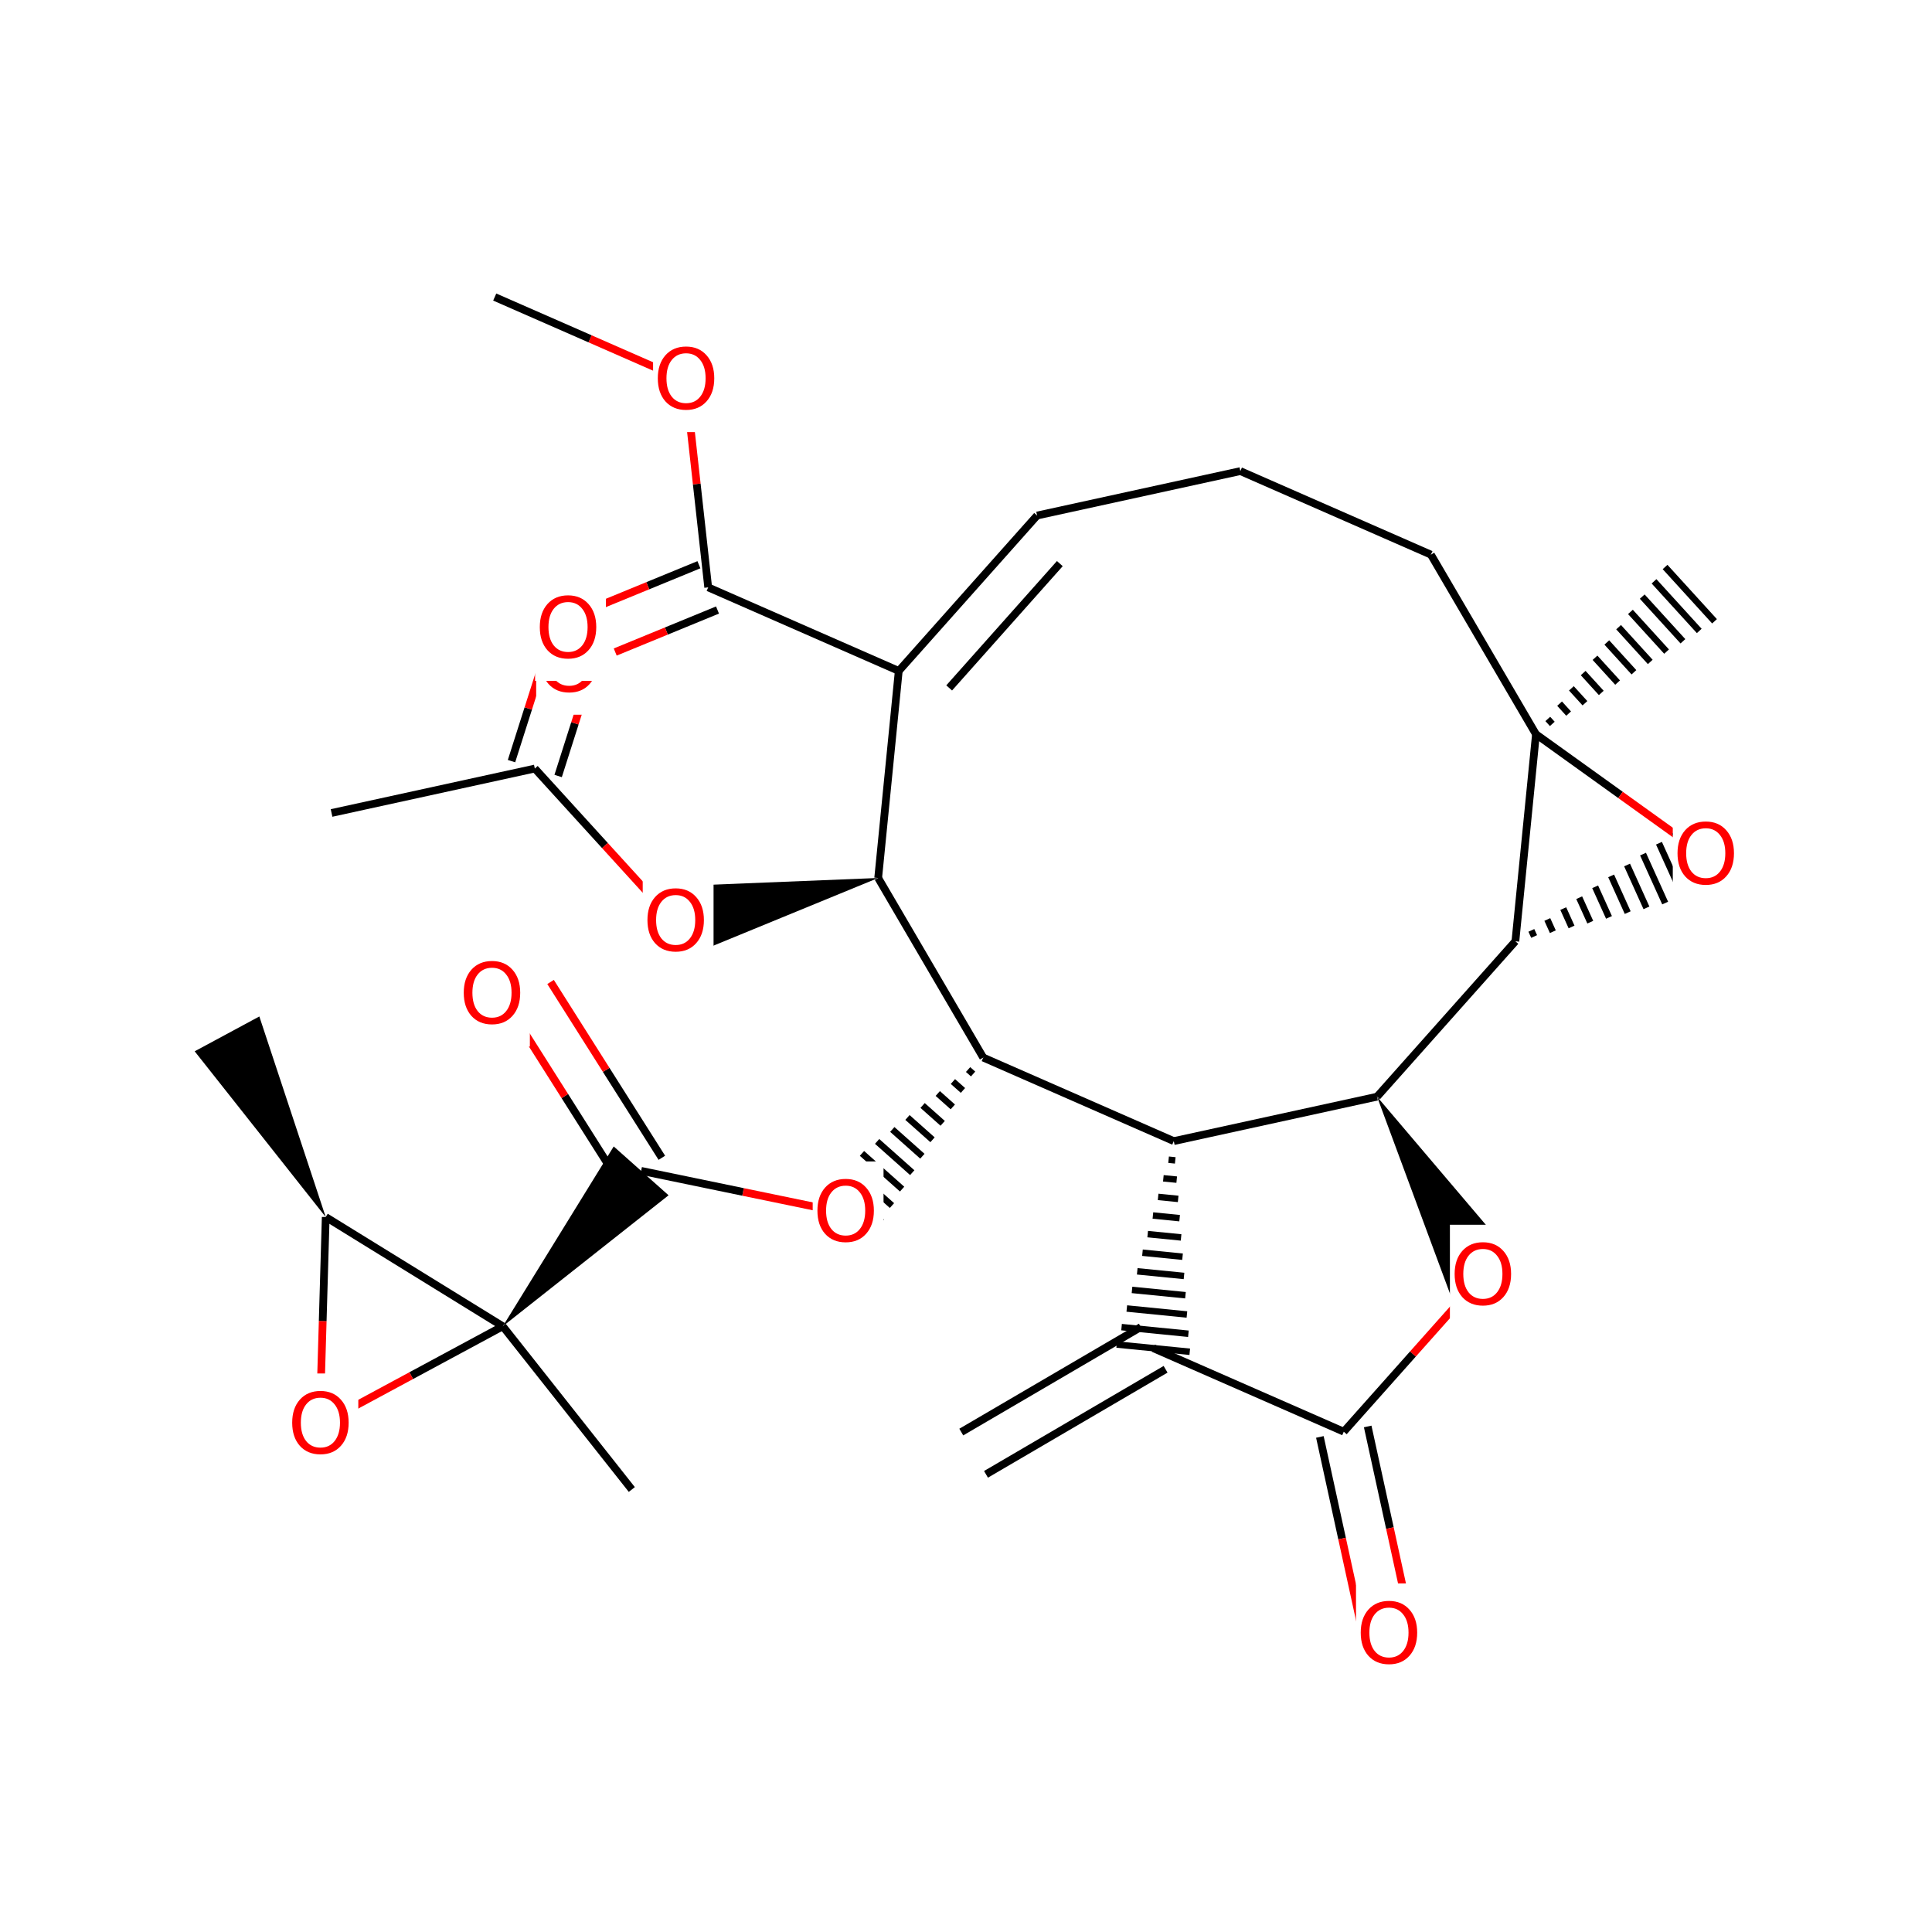 <?xml version="1.0" encoding="UTF-8"?>
<svg xmlns="http://www.w3.org/2000/svg" xmlns:xlink="http://www.w3.org/1999/xlink" width="300pt" height="300pt" viewBox="0 0 300 300" version="1.1">
<defs>
<g>
<symbol overflow="visible" id="glyph0-0">
<path style="stroke:none;" d="M 0.641 2.297 L 0.641 -9.172 L 7.141 -9.172 L 7.141 2.297 Z M 1.375 1.578 L 6.422 1.578 L 6.422 -8.438 L 1.375 -8.438 Z M 1.375 1.578 "/>
</symbol>
<symbol overflow="visible" id="glyph0-1">
<path style="stroke:none;" d="M 5.125 -8.609 C 4.188 -8.609 3.441 -8.258 2.891 -7.562 C 2.348 -6.875 2.078 -5.93 2.078 -4.734 C 2.078 -3.535 2.348 -2.586 2.891 -1.891 C 3.441 -1.203 4.188 -0.859 5.125 -0.859 C 6.051 -0.859 6.785 -1.203 7.328 -1.891 C 7.879 -2.586 8.156 -3.535 8.156 -4.734 C 8.156 -5.93 7.879 -6.875 7.328 -7.562 C 6.785 -8.258 6.051 -8.609 5.125 -8.609 Z M 5.125 -9.656 C 6.445 -9.656 7.504 -9.207 8.297 -8.312 C 9.098 -7.414 9.5 -6.223 9.5 -4.734 C 9.5 -3.234 9.098 -2.035 8.297 -1.141 C 7.504 -0.254 6.445 0.188 5.125 0.188 C 3.789 0.188 2.723 -0.254 1.922 -1.141 C 1.129 -2.035 0.734 -3.234 0.734 -4.734 C 0.734 -6.223 1.129 -7.414 1.922 -8.312 C 2.723 -9.207 3.789 -9.656 5.125 -9.656 Z M 5.125 -9.656 "/>
</symbol>
</g>
</defs>
<g id="surface10097">
<rect x="0" y="0" width="300" height="300" style="fill:rgb(100%,100%,100%);fill-opacity:1;stroke:none;"/>
<path style=" stroke:none;fill-rule:nonzero;fill:rgb(0%,0%,0%);fill-opacity:1;" d="M 213.828 170.293 L 225.223 201.059 L 235.062 195.301 Z M 213.828 170.293 "/>
<path style="fill:none;stroke-width:1.2;stroke-linecap:butt;stroke-linejoin:miter;stroke:rgb(0%,0%,0%);stroke-opacity:1;stroke-miterlimit:10;" d="M 208.66 222.312 L 219.402 210.246 "/>
<path style="fill:none;stroke-width:1.2;stroke-linecap:butt;stroke-linejoin:miter;stroke:rgb(100%,0%,0%);stroke-opacity:1;stroke-miterlimit:10;" d="M 219.402 210.246 L 230.141 198.18 "/>
<path style=" stroke:none;fill-rule:nonzero;fill:rgb(100%,100%,100%);fill-opacity:1;" d="M 225.141 190.18 L 236.141 190.18 L 236.141 206.18 L 225.141 206.18 Z M 225.141 190.18 "/>
<g style="fill:rgb(100%,0%,0%);fill-opacity:1;">
  <use xlink:href="#glyph0-1" x="225.141" y="202.556"/>
</g>
<path style="fill:none;stroke-width:1.2;stroke-linecap:butt;stroke-linejoin:miter;stroke:rgb(0%,0%,0%);stroke-opacity:1;stroke-miterlimit:10;" d="M 213.828 170.293 L 182.266 177.191 "/>
<path style="fill:none;stroke-width:1.2;stroke-linecap:butt;stroke-linejoin:miter;stroke:rgb(0%,0%,0%);stroke-opacity:1;stroke-miterlimit:10;" d="M 235.309 146.16 L 213.828 170.293 "/>
<path style="fill:none;stroke-width:1.2;stroke-linecap:butt;stroke-linejoin:miter;stroke:rgb(0%,0%,0%);stroke-opacity:1;stroke-miterlimit:10;" d="M 182.266 177.191 L 152.676 164.219 "/>
<path style="fill:none;stroke-width:1;stroke-linecap:butt;stroke-linejoin:miter;stroke:rgb(0%,0%,0%);stroke-opacity:1;stroke-miterlimit:10;" d="M 182.266 177.191 L 182.266 177.191 M 181.457 180.078 L 182.492 180.184 M 180.645 182.969 L 182.719 183.172 M 179.832 185.855 L 182.945 186.164 M 179.023 188.742 L 183.172 189.156 M 178.211 191.633 L 183.398 192.148 M 177.402 194.52 L 183.625 195.141 M 176.59 197.41 L 183.852 198.129 M 175.777 200.297 L 184.078 201.121 M 174.969 203.184 L 184.305 204.113 M 174.156 206.074 L 184.535 207.105 M 173.398 208.777 L 184.746 209.902 "/>
<path style="fill:none;stroke-width:1;stroke-linecap:butt;stroke-linejoin:miter;stroke:rgb(0%,0%,0%);stroke-opacity:1;stroke-miterlimit:10;" d="M 152.676 164.219 L 152.676 164.219 M 150.324 166.078 L 151.102 166.77 M 147.969 167.938 L 149.527 169.324 M 145.617 169.797 L 147.953 171.879 M 143.262 171.656 L 146.379 174.43 M 140.91 173.52 L 144.801 176.984 M 138.555 175.379 L 143.227 179.539 M 136.199 177.238 L 141.652 182.09 M 133.848 179.098 L 140.078 184.645 M 131.492 180.957 L 138.504 187.199 M 129.141 182.816 L 136.93 189.75 M 126.938 184.559 L 135.453 192.141 "/>
<path style="fill:none;stroke-width:1.2;stroke-linecap:butt;stroke-linejoin:miter;stroke:rgb(0%,0%,0%);stroke-opacity:1;stroke-miterlimit:10;" d="M 152.676 164.219 L 136.363 136.332 "/>
<path style="fill:none;stroke-width:1.2;stroke-linecap:butt;stroke-linejoin:miter;stroke:rgb(100%,0%,0%);stroke-opacity:1;stroke-miterlimit:10;" d="M 131.195 188.348 L 115.375 185.082 "/>
<path style="fill:none;stroke-width:1.2;stroke-linecap:butt;stroke-linejoin:miter;stroke:rgb(0%,0%,0%);stroke-opacity:1;stroke-miterlimit:10;" d="M 115.375 185.082 L 99.555 181.812 "/>
<path style=" stroke:none;fill-rule:nonzero;fill:rgb(100%,100%,100%);fill-opacity:1;" d="M 126.195 180.348 L 137.195 180.348 L 137.195 196.348 L 126.195 196.348 Z M 126.195 180.348 "/>
<g style="fill:rgb(100%,0%,0%);fill-opacity:1;">
  <use xlink:href="#glyph0-1" x="126.195" y="192.724"/>
</g>
<path style="fill:none;stroke-width:1.2;stroke-linecap:butt;stroke-linejoin:miter;stroke:rgb(0%,0%,0%);stroke-opacity:1;stroke-miterlimit:10;" d="M 102.77 179.781 L 94.129 166.129 "/>
<path style="fill:none;stroke-width:1.2;stroke-linecap:butt;stroke-linejoin:miter;stroke:rgb(100%,0%,0%);stroke-opacity:1;stroke-miterlimit:10;" d="M 94.129 166.129 L 85.492 152.48 "/>
<path style="fill:none;stroke-width:1.2;stroke-linecap:butt;stroke-linejoin:miter;stroke:rgb(0%,0%,0%);stroke-opacity:1;stroke-miterlimit:10;" d="M 96.344 183.844 L 87.707 170.195 "/>
<path style="fill:none;stroke-width:1.2;stroke-linecap:butt;stroke-linejoin:miter;stroke:rgb(100%,0%,0%);stroke-opacity:1;stroke-miterlimit:10;" d="M 87.707 170.195 L 79.066 156.547 "/>
<path style=" stroke:none;fill-rule:nonzero;fill:rgb(0%,0%,0%);fill-opacity:1;" d="M 78.074 205.945 L 103.816 185.602 L 95.297 178.02 Z M 78.074 205.945 "/>
<path style=" stroke:none;fill-rule:nonzero;fill:rgb(100%,100%,100%);fill-opacity:1;" d="M 71.277 146.512 L 82.277 146.512 L 82.277 162.512 L 71.277 162.512 Z M 71.277 146.512 "/>
<g style="fill:rgb(100%,0%,0%);fill-opacity:1;">
  <use xlink:href="#glyph0-1" x="71.277" y="158.888"/>
</g>
<path style="fill:none;stroke-width:1.2;stroke-linecap:butt;stroke-linejoin:miter;stroke:rgb(0%,0%,0%);stroke-opacity:1;stroke-miterlimit:10;" d="M 78.074 205.945 L 63.855 213.609 "/>
<path style="fill:none;stroke-width:1.2;stroke-linecap:butt;stroke-linejoin:miter;stroke:rgb(100%,0%,0%);stroke-opacity:1;stroke-miterlimit:10;" d="M 63.855 213.609 L 49.637 221.273 "/>
<path style="fill:none;stroke-width:1.2;stroke-linecap:butt;stroke-linejoin:miter;stroke:rgb(0%,0%,0%);stroke-opacity:1;stroke-miterlimit:10;" d="M 78.074 205.945 L 98.109 231.289 "/>
<path style="fill:none;stroke-width:1.2;stroke-linecap:butt;stroke-linejoin:miter;stroke:rgb(0%,0%,0%);stroke-opacity:1;stroke-miterlimit:10;" d="M 50.578 188.98 L 78.074 205.945 "/>
<path style="fill:none;stroke-width:1.2;stroke-linecap:butt;stroke-linejoin:miter;stroke:rgb(100%,0%,0%);stroke-opacity:1;stroke-miterlimit:10;" d="M 49.637 221.273 L 50.109 205.125 "/>
<path style="fill:none;stroke-width:1.2;stroke-linecap:butt;stroke-linejoin:miter;stroke:rgb(0%,0%,0%);stroke-opacity:1;stroke-miterlimit:10;" d="M 50.109 205.125 L 50.578 188.98 "/>
<path style=" stroke:none;fill-rule:nonzero;fill:rgb(100%,100%,100%);fill-opacity:1;" d="M 44.637 213.273 L 55.637 213.273 L 55.637 229.273 L 44.637 229.273 Z M 44.637 213.273 "/>
<g style="fill:rgb(100%,0%,0%);fill-opacity:1;">
  <use xlink:href="#glyph0-1" x="44.637" y="225.649"/>
</g>
<path style=" stroke:none;fill-rule:nonzero;fill:rgb(0%,0%,0%);fill-opacity:1;" d="M 50.578 188.98 L 40.27 157.836 L 30.23 163.246 Z M 50.578 188.98 "/>
<path style=" stroke:none;fill-rule:nonzero;fill:rgb(0%,0%,0%);fill-opacity:1;" d="M 136.363 136.332 L 103.586 137.656 L 106.02 148.797 Z M 136.363 136.332 "/>
<path style="fill:none;stroke-width:1.2;stroke-linecap:butt;stroke-linejoin:miter;stroke:rgb(0%,0%,0%);stroke-opacity:1;stroke-miterlimit:10;" d="M 136.363 136.332 L 139.559 104.18 "/>
<path style="fill:none;stroke-width:1.2;stroke-linecap:butt;stroke-linejoin:miter;stroke:rgb(100%,0%,0%);stroke-opacity:1;stroke-miterlimit:10;" d="M 104.801 143.227 L 93.926 131.285 "/>
<path style="fill:none;stroke-width:1.2;stroke-linecap:butt;stroke-linejoin:miter;stroke:rgb(0%,0%,0%);stroke-opacity:1;stroke-miterlimit:10;" d="M 93.926 131.285 L 83.047 119.34 "/>
<path style=" stroke:none;fill-rule:nonzero;fill:rgb(100%,100%,100%);fill-opacity:1;" d="M 99.801 135.227 L 110.801 135.227 L 110.801 151.227 L 99.801 151.227 Z M 99.801 135.227 "/>
<g style="fill:rgb(100%,0%,0%);fill-opacity:1;">
  <use xlink:href="#glyph0-1" x="99.801" y="147.603"/>
</g>
<path style="fill:none;stroke-width:1.2;stroke-linecap:butt;stroke-linejoin:miter;stroke:rgb(0%,0%,0%);stroke-opacity:1;stroke-miterlimit:10;" d="M 86.668 120.496 L 89.273 112.316 "/>
<path style="fill:none;stroke-width:1.2;stroke-linecap:butt;stroke-linejoin:miter;stroke:rgb(100%,0%,0%);stroke-opacity:1;stroke-miterlimit:10;" d="M 89.273 112.316 L 91.883 104.137 "/>
<path style="fill:none;stroke-width:1.2;stroke-linecap:butt;stroke-linejoin:miter;stroke:rgb(0%,0%,0%);stroke-opacity:1;stroke-miterlimit:10;" d="M 79.426 118.188 L 82.031 110.008 "/>
<path style="fill:none;stroke-width:1.2;stroke-linecap:butt;stroke-linejoin:miter;stroke:rgb(100%,0%,0%);stroke-opacity:1;stroke-miterlimit:10;" d="M 82.031 110.008 L 84.637 101.828 "/>
<path style="fill:none;stroke-width:1.2;stroke-linecap:butt;stroke-linejoin:miter;stroke:rgb(0%,0%,0%);stroke-opacity:1;stroke-miterlimit:10;" d="M 83.047 119.34 L 51.484 126.238 "/>
<path style=" stroke:none;fill-rule:nonzero;fill:rgb(100%,100%,100%);fill-opacity:1;" d="M 83.258 94.98 L 94.258 94.98 L 94.258 110.98 L 83.258 110.98 Z M 83.258 94.98 "/>
<g style="fill:rgb(100%,0%,0%);fill-opacity:1;">
  <use xlink:href="#glyph0-1" x="83.258" y="107.356"/>
</g>
<path style="fill:none;stroke-width:1.2;stroke-linecap:butt;stroke-linejoin:miter;stroke:rgb(0%,0%,0%);stroke-opacity:1;stroke-miterlimit:10;" d="M 139.559 104.18 L 161.039 80.051 "/>
<path style="fill:none;stroke-width:1.2;stroke-linecap:butt;stroke-linejoin:miter;stroke:rgb(0%,0%,0%);stroke-opacity:1;stroke-miterlimit:10;" d="M 147.387 106.82 L 164.57 87.516 "/>
<path style="fill:none;stroke-width:1.2;stroke-linecap:butt;stroke-linejoin:miter;stroke:rgb(0%,0%,0%);stroke-opacity:1;stroke-miterlimit:10;" d="M 139.559 104.18 L 109.969 91.207 "/>
<path style="fill:none;stroke-width:1.2;stroke-linecap:butt;stroke-linejoin:miter;stroke:rgb(0%,0%,0%);stroke-opacity:1;stroke-miterlimit:10;" d="M 161.039 80.051 L 192.602 73.152 "/>
<path style="fill:none;stroke-width:1.2;stroke-linecap:butt;stroke-linejoin:miter;stroke:rgb(0%,0%,0%);stroke-opacity:1;stroke-miterlimit:10;" d="M 192.602 73.152 L 222.191 86.125 "/>
<path style="fill:none;stroke-width:1.2;stroke-linecap:butt;stroke-linejoin:miter;stroke:rgb(0%,0%,0%);stroke-opacity:1;stroke-miterlimit:10;" d="M 222.191 86.125 L 238.504 114.012 "/>
<path style="fill:none;stroke-width:1.2;stroke-linecap:butt;stroke-linejoin:miter;stroke:rgb(0%,0%,0%);stroke-opacity:1;stroke-miterlimit:10;" d="M 238.504 114.012 L 251.629 123.434 "/>
<path style="fill:none;stroke-width:1.2;stroke-linecap:butt;stroke-linejoin:miter;stroke:rgb(100%,0%,0%);stroke-opacity:1;stroke-miterlimit:10;" d="M 251.629 123.434 L 264.75 132.852 "/>
<path style="fill:none;stroke-width:1;stroke-linecap:butt;stroke-linejoin:miter;stroke:rgb(0%,0%,0%);stroke-opacity:1;stroke-miterlimit:10;" d="M 238.504 114.012 L 238.504 114.012 M 241.039 112.406 L 240.34 111.637 M 243.574 110.805 L 242.172 109.262 M 246.109 109.199 L 244.004 106.887 M 248.645 107.598 L 245.836 104.512 M 251.18 105.992 L 247.672 102.137 M 253.715 104.391 L 249.504 99.762 M 256.25 102.785 L 251.336 97.387 M 258.785 101.18 L 253.172 95.016 M 261.324 99.578 L 255.004 92.641 M 263.859 97.973 L 256.836 90.266 M 266.23 96.473 L 258.551 88.043 "/>
<path style="fill:none;stroke-width:1.2;stroke-linecap:butt;stroke-linejoin:miter;stroke:rgb(0%,0%,0%);stroke-opacity:1;stroke-miterlimit:10;" d="M 235.309 146.16 L 238.504 114.012 "/>
<path style="fill:none;stroke-width:1;stroke-linecap:butt;stroke-linejoin:miter;stroke:rgb(0%,0%,0%);stroke-opacity:1;stroke-miterlimit:10;" d="M 235.309 146.16 L 235.309 146.16 M 238.219 145.418 L 237.789 144.469 M 241.125 144.676 L 240.266 142.777 M 244.031 143.938 L 242.742 141.086 M 246.938 143.195 L 245.219 139.395 M 249.844 142.453 L 247.695 137.703 M 252.75 141.711 L 250.176 136.008 M 255.66 140.969 L 252.652 134.316 M 258.566 140.227 L 255.129 132.625 M 261.473 139.484 L 257.605 130.934 M 264.379 138.742 L 260.082 129.242 M 267.098 138.047 L 262.402 127.656 "/>
<path style=" stroke:none;fill-rule:nonzero;fill:rgb(100%,100%,100%);fill-opacity:1;" d="M 259.75 124.852 L 270.75 124.852 L 270.75 140.852 L 259.75 140.852 Z M 259.75 124.852 "/>
<g style="fill:rgb(100%,0%,0%);fill-opacity:1;">
  <use xlink:href="#glyph0-1" x="259.75" y="137.228"/>
</g>
<path style="fill:none;stroke-width:1.2;stroke-linecap:butt;stroke-linejoin:miter;stroke:rgb(0%,0%,0%);stroke-opacity:1;stroke-miterlimit:10;" d="M 109.969 91.207 L 108.191 75.152 "/>
<path style="fill:none;stroke-width:1.2;stroke-linecap:butt;stroke-linejoin:miter;stroke:rgb(100%,0%,0%);stroke-opacity:1;stroke-miterlimit:10;" d="M 108.191 75.152 L 106.41 59.098 "/>
<path style="fill:none;stroke-width:1.2;stroke-linecap:butt;stroke-linejoin:miter;stroke:rgb(0%,0%,0%);stroke-opacity:1;stroke-miterlimit:10;" d="M 108.527 87.691 L 100.586 90.953 "/>
<path style="fill:none;stroke-width:1.2;stroke-linecap:butt;stroke-linejoin:miter;stroke:rgb(100%,0%,0%);stroke-opacity:1;stroke-miterlimit:10;" d="M 100.586 90.953 L 92.645 94.215 "/>
<path style="fill:none;stroke-width:1.2;stroke-linecap:butt;stroke-linejoin:miter;stroke:rgb(0%,0%,0%);stroke-opacity:1;stroke-miterlimit:10;" d="M 111.414 94.723 L 103.473 97.984 "/>
<path style="fill:none;stroke-width:1.2;stroke-linecap:butt;stroke-linejoin:miter;stroke:rgb(100%,0%,0%);stroke-opacity:1;stroke-miterlimit:10;" d="M 103.473 97.984 L 95.531 101.246 "/>
<path style="fill:none;stroke-width:1.2;stroke-linecap:butt;stroke-linejoin:miter;stroke:rgb(100%,0%,0%);stroke-opacity:1;stroke-miterlimit:10;" d="M 106.41 59.098 L 91.617 52.609 "/>
<path style="fill:none;stroke-width:1.2;stroke-linecap:butt;stroke-linejoin:miter;stroke:rgb(0%,0%,0%);stroke-opacity:1;stroke-miterlimit:10;" d="M 91.617 52.609 L 76.82 46.125 "/>
<path style=" stroke:none;fill-rule:nonzero;fill:rgb(100%,100%,100%);fill-opacity:1;" d="M 101.41 51.098 L 112.41 51.098 L 112.41 67.098 L 101.41 67.098 Z M 101.41 51.098 "/>
<g style="fill:rgb(100%,0%,0%);fill-opacity:1;">
  <use xlink:href="#glyph0-1" x="101.41" y="63.474"/>
</g>
<path style=" stroke:none;fill-rule:nonzero;fill:rgb(100%,100%,100%);fill-opacity:1;" d="M 83.086 89.73 L 94.086 89.73 L 94.086 105.73 L 83.086 105.73 Z M 83.086 89.73 "/>
<g style="fill:rgb(100%,0%,0%);fill-opacity:1;">
  <use xlink:href="#glyph0-1" x="83.086" y="102.106"/>
</g>
<path style="fill:none;stroke-width:1.2;stroke-linecap:butt;stroke-linejoin:miter;stroke:rgb(0%,0%,0%);stroke-opacity:1;stroke-miterlimit:10;" d="M 177.152 206.059 L 149.266 222.371 "/>
<path style="fill:none;stroke-width:1.2;stroke-linecap:butt;stroke-linejoin:miter;stroke:rgb(0%,0%,0%);stroke-opacity:1;stroke-miterlimit:10;" d="M 180.992 212.621 L 153.105 228.934 "/>
<path style="fill:none;stroke-width:1.2;stroke-linecap:butt;stroke-linejoin:miter;stroke:rgb(0%,0%,0%);stroke-opacity:1;stroke-miterlimit:10;" d="M 179.07 209.34 L 208.66 222.312 "/>
<path style="fill:none;stroke-width:1.2;stroke-linecap:butt;stroke-linejoin:miter;stroke:rgb(0%,0%,0%);stroke-opacity:1;stroke-miterlimit:10;" d="M 204.949 223.125 L 208.395 238.906 "/>
<path style="fill:none;stroke-width:1.2;stroke-linecap:butt;stroke-linejoin:miter;stroke:rgb(100%,0%,0%);stroke-opacity:1;stroke-miterlimit:10;" d="M 208.395 238.906 L 211.844 254.688 "/>
<path style="fill:none;stroke-width:1.2;stroke-linecap:butt;stroke-linejoin:miter;stroke:rgb(0%,0%,0%);stroke-opacity:1;stroke-miterlimit:10;" d="M 212.375 221.5 L 215.824 237.281 "/>
<path style="fill:none;stroke-width:1.2;stroke-linecap:butt;stroke-linejoin:miter;stroke:rgb(100%,0%,0%);stroke-opacity:1;stroke-miterlimit:10;" d="M 215.824 237.281 L 219.27 253.062 "/>
<path style=" stroke:none;fill-rule:nonzero;fill:rgb(100%,100%,100%);fill-opacity:1;" d="M 210.559 245.875 L 221.559 245.875 L 221.559 261.875 L 210.559 261.875 Z M 210.559 245.875 "/>
<g style="fill:rgb(100%,0%,0%);fill-opacity:1;">
  <use xlink:href="#glyph0-1" x="210.559" y="258.251"/>
</g>
</g>
</svg>
